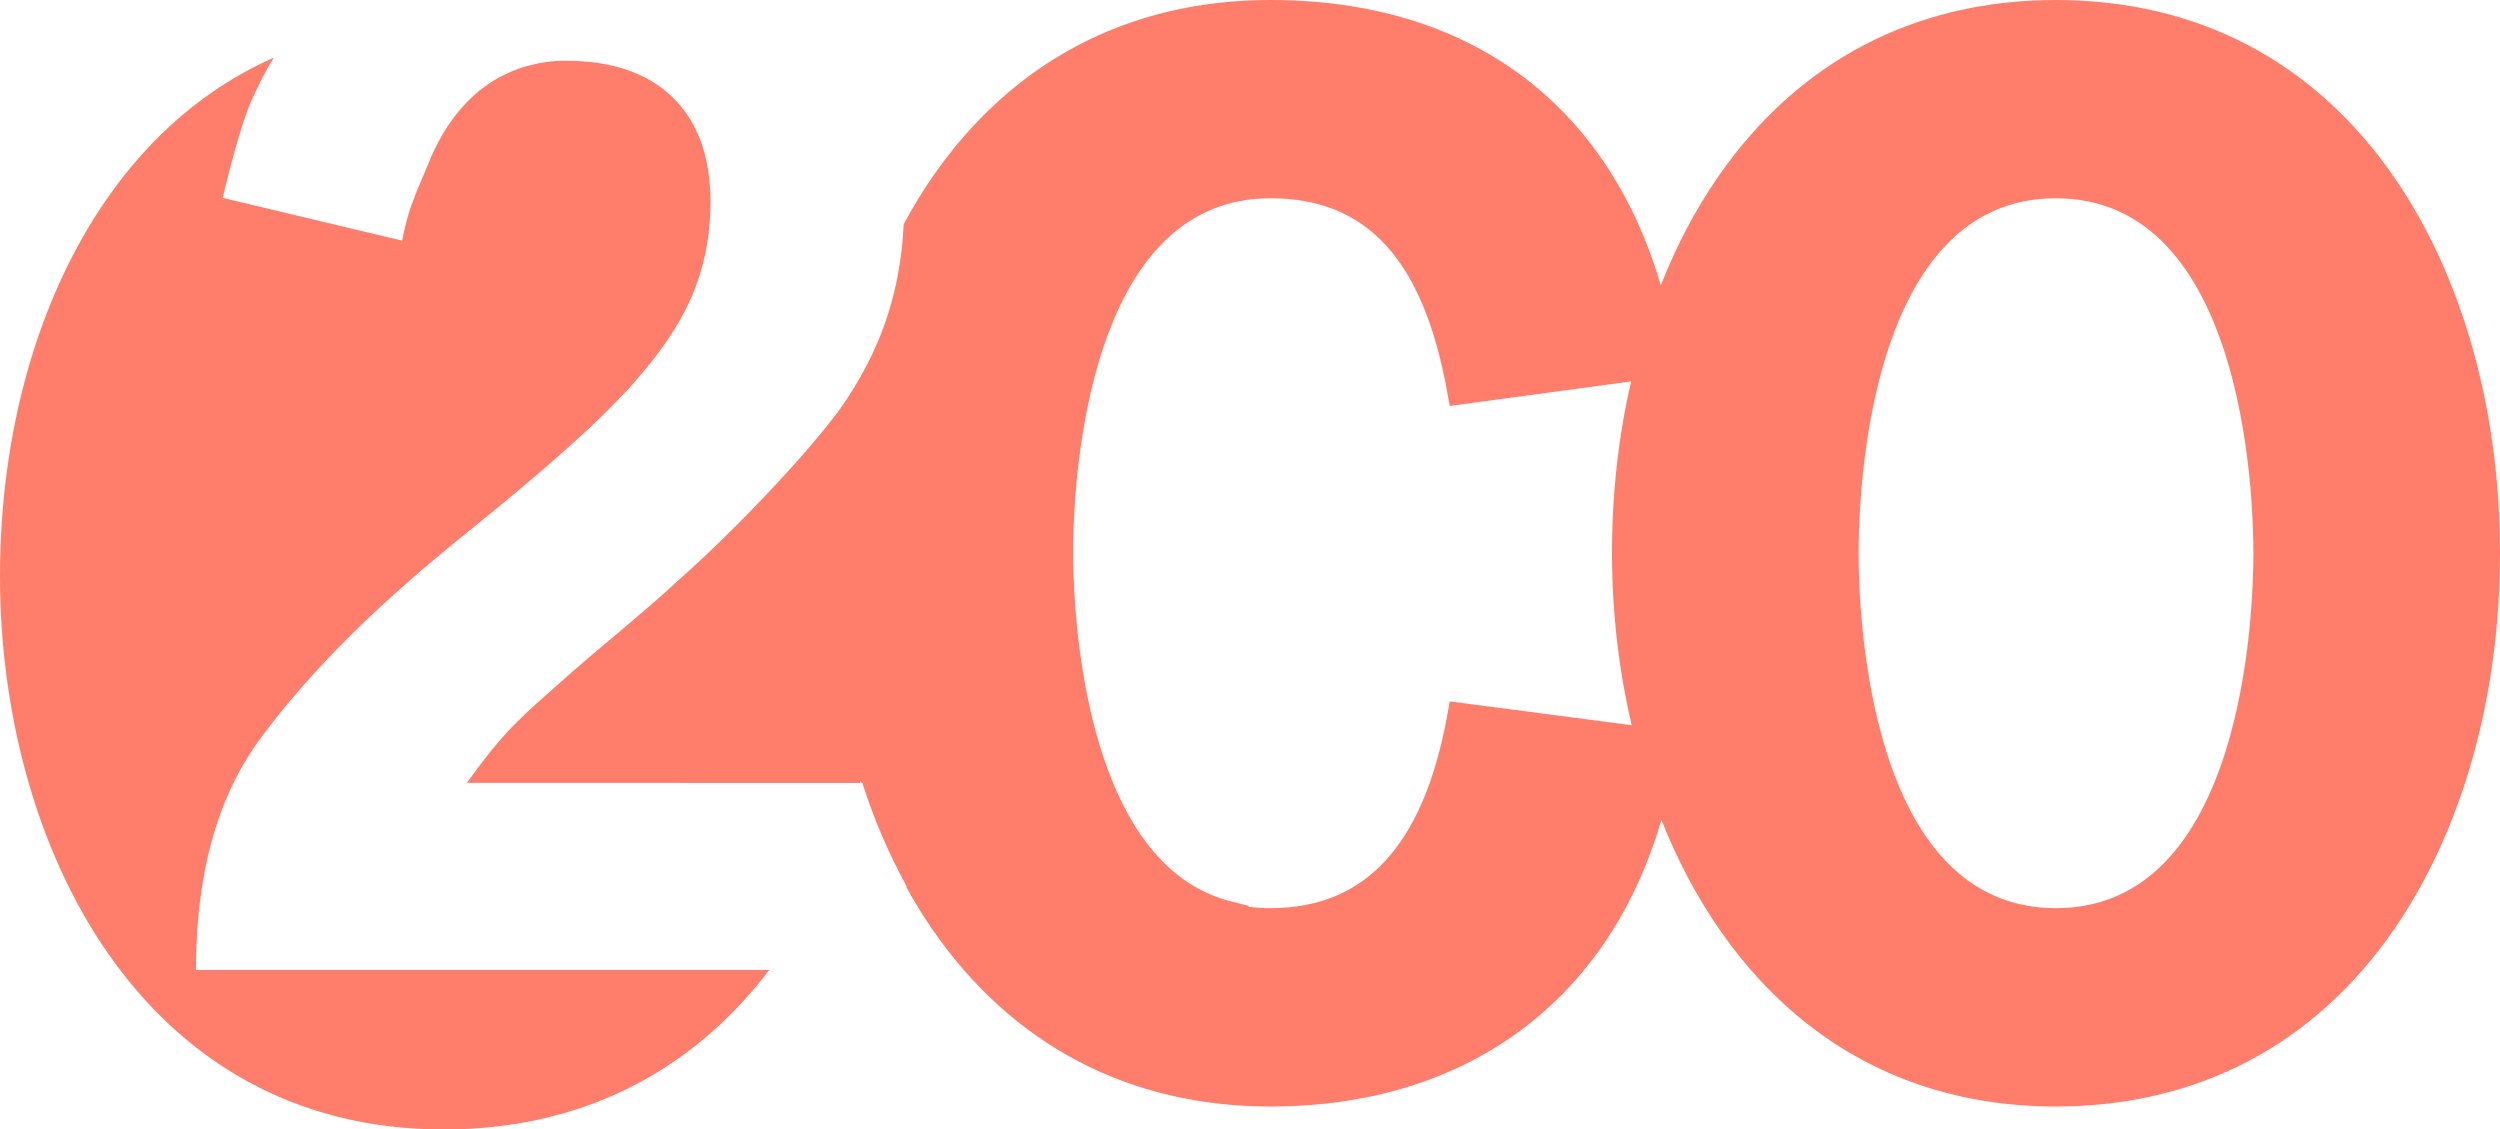 <svg width="1089" height="492" viewBox="0 0 1089 492" fill="none" xmlns="http://www.w3.org/2000/svg">
<path d="M325.804 422.526H335.064C300.54 468.031 251.707 492 193.328 492C60.558 492 0 367.088 0 251.006C0 188.476 16.402 130.3 46.153 87.212C65.728 58.749 90.456 37.874 119.308 25.064C117.121 28.601 115.063 32.303 113.169 36.154C111.786 38.917 110.429 41.776 109.192 44.67C108.872 45.461 108.483 46.365 108.12 47.286C102.846 61.07 96.984 86.177 96.984 86.177L122.127 92.191L129.589 93.956L136.99 95.72L144.987 97.632L154.403 99.883L165.141 102.429L175.162 104.81C175.577 102.594 176.027 100.43 176.572 98.362C177.237 95.529 178.059 92.869 178.88 90.305C179.71 88.115 180.488 85.978 181.284 83.935L181.906 82.388C182.78 80.224 183.713 78.095 184.621 75.983C185.287 74.436 185.935 72.88 186.558 71.325C187.008 70.169 187.509 69.083 187.959 67.962C191.668 59.592 196.19 52.475 201.455 46.565C207.404 39.873 214.208 34.858 221.955 31.521C224.791 30.253 227.636 29.236 230.593 28.514C235.608 27.167 240.761 26.455 246.147 26.455C247.868 26.455 249.537 26.507 251.179 26.533C264.339 27.167 275.302 30.148 284.156 35.562C287.459 37.57 290.467 39.899 293.182 42.567C297.064 46.452 300.341 50.884 302.78 55.829C304.958 60.14 306.618 64.876 307.673 69.96C308.875 75.427 309.506 81.415 309.506 87.811C309.506 100.074 307.647 111.485 304.042 122.105C300.998 131.135 296.26 140.295 289.767 149.568C288.617 151.201 287.415 152.853 286.188 154.513C285.729 155.156 285.237 155.721 284.735 156.355C283.706 157.737 282.608 159.049 281.432 160.466C280.862 161.231 280.23 161.987 279.539 162.725C278.346 164.177 277.109 165.654 275.778 167.158C273.927 169.235 271.982 171.338 269.82 173.502C264.866 178.742 259.376 184.122 253.263 189.658C239.645 202.164 222.889 216.356 202.994 232.321C180.644 250.328 161.804 267.231 146.647 282.901C133.851 296.111 123.251 308.443 114.821 319.863C113.169 321.992 111.691 324.104 110.212 326.233L109.149 327.936C107.29 330.778 105.561 333.655 103.953 336.714C96.136 351.262 90.785 368.009 87.931 386.903C87.413 390.292 86.98 393.786 86.565 397.375C86.358 399.826 86.124 402.407 85.943 404.936C85.58 410.663 85.338 416.504 85.338 422.526H325.804ZM631.498 305.523L630.27 312.406C619.877 368.348 594.717 395.594 553.406 395.594C550.042 395.594 546.912 395.385 543.765 394.985L543.912 394.577L536.684 392.769C481.115 379.142 470.039 296.006 467.895 256.803C467.895 256.055 467.878 255.316 467.817 254.647C467.653 251.18 467.532 248.094 467.48 245.47V236.145L467.532 233.138C468.578 195.846 477.985 86.36 553.406 86.36C595.339 86.36 619.791 112.936 630.27 170.017L631.498 176.839L710.515 166.141C705.016 189.78 702.189 215.018 702.189 240.959C702.189 265.945 704.99 291.366 710.765 315.9L631.498 305.523ZM895.542 395.594C813.698 395.594 809.608 266.762 809.608 240.959C809.608 215.174 813.698 86.36 895.542 86.36C977.387 86.36 981.58 215.174 981.58 240.959C981.58 266.762 977.387 395.594 895.542 395.594ZM1042.88 77.182C1008.03 26.689 957.12 0 895.542 0C834.042 0 783.134 26.689 748.29 77.182C738.511 91.34 730.168 107.218 723.449 124.321C700.148 44.827 639.651 0 553.406 0C491.802 0 440.945 26.689 406.11 77.182C401.648 83.666 397.446 90.566 393.642 97.71C393.253 105.332 392.475 112.649 391.109 119.671V119.715C390.037 125.546 388.601 131.23 386.872 136.688C384.52 144.171 381.46 151.523 377.794 158.649C376.955 160.17 376.142 161.717 375.269 163.264C373.609 166.289 371.836 169.235 369.969 172.146C368.611 174.223 367.289 176.257 365.853 178.247L365.81 178.325C365.395 178.907 364.919 179.507 364.453 180.116C355.642 191.778 342.906 206.214 326.306 223.274C324.767 224.847 323.21 226.437 321.585 228.054C318.879 230.756 316.103 233.52 313.241 236.292C310.57 238.882 307.846 241.498 305.002 244.14C301.483 247.417 297.765 250.841 293.926 254.178C291.566 256.438 289.058 258.671 286.594 260.8C284.078 263.025 281.571 265.233 278.977 267.397C273.46 272.142 267.763 276.965 261.866 281.867C254.404 288.133 244.816 296.458 233.135 306.992C221.428 317.516 214.546 325.52 203.366 341.016H293.675L301.042 341.059H374.655L374.897 340.008L375.269 341.059H375.641C380.638 356.677 387.071 371.824 394.922 386.06V386.642C398.371 392.943 402.133 398.992 406.11 404.815C440.945 455.282 491.897 481.988 553.406 481.988C638.959 481.988 700.771 435.953 723.692 357.128C751.662 427.549 807.862 481.988 895.542 481.988C957.12 481.988 1008.03 455.282 1042.88 404.815C1072.61 361.665 1089 303.481 1089 240.959C1089 178.412 1072.61 120.262 1042.88 77.182Z" fill="#FF7D6B"/>
</svg>
